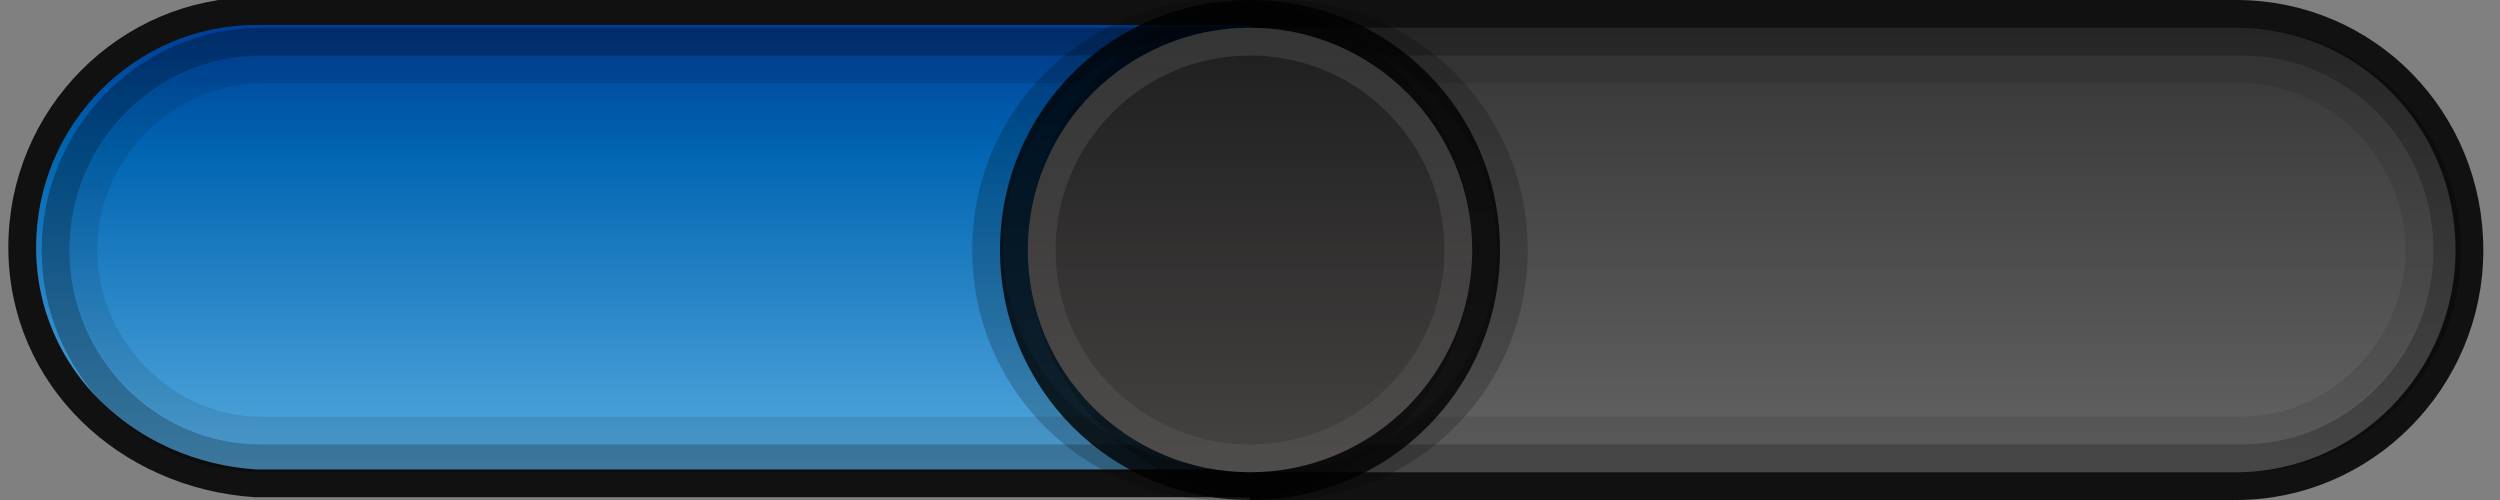 <?xml version="1.0" encoding="utf-8"?>
<!-- Generator: Adobe Illustrator 18.0.0, SVG Export Plug-In . SVG Version: 6.00 Build 0)  -->
<!DOCTYPE svg PUBLIC "-//W3C//DTD SVG 1.1//EN" "http://www.w3.org/Graphics/SVG/1.1/DTD/svg11.dtd">
<svg version="1.1" id="图层_1" xmlns="http://www.w3.org/2000/svg" xmlns:xlink="http://www.w3.org/1999/xlink" x="0px" y="0px"
	 viewBox="0 0 90 18" enable-background="new 0 0 90 18" xml:space="preserve">
<rect x="0" y="0" width="90" height="18" fill="#808080" stroke="none"/>
<g>
	<g>
		<defs>
			<rect id="SVGID_1_" y="0" width="45" height="20"/>
		</defs>
		<clipPath id="SVGID_2_">
			<use xlink:href="#SVGID_1_"  overflow="visible"/>
		</clipPath>
		<g clip-path="url(#SVGID_2_)">
			<g>
				<g>
					
						<linearGradient id="SVGID_3_" gradientUnits="userSpaceOnUse" x1="748.294" y1="1816.512" x2="748.294" y2="1799.512" gradientTransform="matrix(1 0 0 1 -721 -1799.07)">
						<stop  offset="0" style="stop-color:#5AAEE1"/>
						<stop  offset="0.713" style="stop-color:#0064B1"/>
						<stop  offset="1" style="stop-color:#003993"/>
					</linearGradient>
					<path fill="url(#SVGID_3_)" d="M53.8,8.9c0,4.7-3.8,8.5-8.4,8.5H9.2c-4.6-0.3-8.4-3.8-8.4-8.5l0,0c0-4.7,3.8-8.5,8.4-8.5h36.1
						C50,0.4,53.8,4.2,53.8,8.9L53.8,8.9z"/>
					<path fill="none" stroke="#111111" stroke-miterlimit="10" d="M53.8,8.9c0,4.7-3.8,8.5-8.4,8.5H9.2c-4.6-0.3-8.4-3.8-8.4-8.5
						l0,0c0-4.7,3.8-8.5,8.4-8.5h36.1C50,0.4,53.8,4.2,53.8,8.9L53.8,8.9z"/>
				</g>
				
					<linearGradient id="SVGID_4_" gradientUnits="userSpaceOnUse" x1="748.595" y1="1816.07" x2="748.595" y2="1800.07" gradientTransform="matrix(1 0 0 1 -721 -1799.07)">
					<stop  offset="0" style="stop-color:#000000"/>
					<stop  offset="1" style="stop-color:#000000"/>
				</linearGradient>
				<path opacity="0.3" fill="none" stroke="url(#SVGID_4_)" stroke-miterlimit="10" enable-background="new    " d="M9.4,16.5
					C5.3,16.5,2,13.1,2,9s3.3-7.5,7.4-7.5h36.4c4.1,0,7.4,3.4,7.4,7.5c0,4.1-3.3,7.5-7.4,7.5H9.4z"/>
				<path opacity="0.1" fill="none" stroke="#000000" stroke-miterlimit="10" enable-background="new    " d="M9.4,15.5
					c-3.5,0-6.4-3-6.4-6.5s2.9-6.5,6.4-6.5h36.4c3.5,0,6.4,3,6.4,6.5s-2.9,6.5-6.4,6.5H9.4z"/>
			</g>
		</g>
	</g>
</g>
<g>
	<g>
		<g>
			<defs>
				<rect id="SVGID_5_" x="45" y="-1" width="45" height="20"/>
			</defs>
			<clipPath id="SVGID_6_">
				<use xlink:href="#SVGID_5_"  overflow="visible"/>
			</clipPath>
			<g clip-path="url(#SVGID_6_)">
				<g>
					
						<linearGradient id="SVGID_7_" gradientUnits="userSpaceOnUse" x1="783.347" y1="1816.173" x2="783.347" y2="1799.173" gradientTransform="matrix(1 0 0 1 -721 -1799.07)">
						<stop  offset="1.580000e-02" style="stop-color:#646464"/>
						<stop  offset="1" style="stop-color:#323232"/>
					</linearGradient>
					<path fill="url(#SVGID_7_)" d="M35.8,9c0,4.7,3.7,8.5,8.4,8.5h36.3c4.6,0,8.4-3.8,8.4-8.5l0,0c0-4.7-3.7-8.5-8.4-8.5H44.2
						C39.6,0.5,35.8,4.3,35.8,9L35.8,9z"/>
					<path fill="none" stroke="#111111" stroke-miterlimit="10" d="M35.8,9c0,4.7,3.7,8.5,8.4,8.5h36.3c4.6,0,8.4-3.8,8.4-8.5l0,0
						c0-4.7-3.7-8.5-8.4-8.5H44.2C39.6,0.5,35.8,4.3,35.8,9L35.8,9z"/>
				</g>
				
					<linearGradient id="SVGID_8_" gradientUnits="userSpaceOnUse" x1="36.043" y1="10.033" x2="88.652" y2="10.033" gradientTransform="matrix(1 0 0 -1 0 19.07)">
					<stop  offset="0" style="stop-color:#000000"/>
					<stop  offset="1" style="stop-color:#000000"/>
				</linearGradient>
				<path opacity="0.3" fill="none" stroke="url(#SVGID_8_)" stroke-miterlimit="10" enable-background="new    " d="M80.7,16.5
					c4.1,0,7.4-3.4,7.4-7.5s-3.3-7.5-7.4-7.5H44c-4.1,0-7.4,3.4-7.4,7.5c0,4.1,3.3,7.5,7.4,7.5H80.7z"/>
				<path opacity="0.1" fill="none" stroke="#000000" stroke-miterlimit="10" enable-background="new    " d="M80.7,15.5
					c3.5,0,6.4-3,6.4-6.5s-2.9-6.5-6.4-6.5H44c-3.5,0-6.4,3-6.4,6.5s2.9,6.5,6.4,6.5H80.7z"/>
			</g>
		</g>
	</g>
</g>
<g>
	<path opacity="0.2" enable-background="new    " d="M37,9c0-5,4-9,9-9s9,4,9,9s-4,9-9,9S37,13.9,37,9z M38.1,9
		c0,4.4,3.6,7.9,7.9,7.9s7.9-3.6,7.9-7.9S50.4,1,46,1S38.1,4.6,38.1,9z"/>
	<g>
		<path opacity="0.2" enable-background="new    " d="M44,18c-5,0-9-4-9-9s4-9,9-9s9,4,9,9S49,18,44,18z M44,1
			c-4.4,0-7.9,3.6-7.9,7.9s3.6,7.9,7.9,7.9s7.9-3.6,7.9-7.9S48.4,1,44,1z"/>
		<g>
			<path opacity="0.8" enable-background="new    " d="M45,18c-5,0-9-4-9-9s4-9,9-9s9,4,9,9S50,18,45,18z M45,1
				c-4.4,0-7.9,3.6-7.9,7.9s3.6,7.9,7.9,7.9s7.9-3.6,7.9-7.9S49.4,1,45,1z"/>
			<g>
				
					<linearGradient id="SVGID_9_" gradientUnits="userSpaceOnUse" x1="766" y1="1816.052" x2="766" y2="1800.052" gradientTransform="matrix(1 0 0 1 -721 -1799.07)">
					<stop  offset="0" style="stop-color:#464342"/>
					<stop  offset="1" style="stop-color:#1E1E1E"/>
				</linearGradient>
				<circle fill="url(#SVGID_9_)" cx="45" cy="9" r="8"/>
				
					<linearGradient id="SVGID_10_" gradientUnits="userSpaceOnUse" x1="766" y1="1816.052" x2="766" y2="1800.052" gradientTransform="matrix(1 0 0 1 -721 -1799.07)">
					<stop  offset="0" style="stop-color:#FFFFFF;stop-opacity:0.5"/>
					<stop  offset="1" style="stop-color:#FFFFFF"/>
				</linearGradient>
				
					<ellipse opacity="0.1" fill="none" stroke="url(#SVGID_10_)" stroke-miterlimit="10" enable-background="new    " cx="45" cy="9" rx="7.5" ry="7.5"/>
			</g>
		</g>
	</g>
</g>
</svg>
